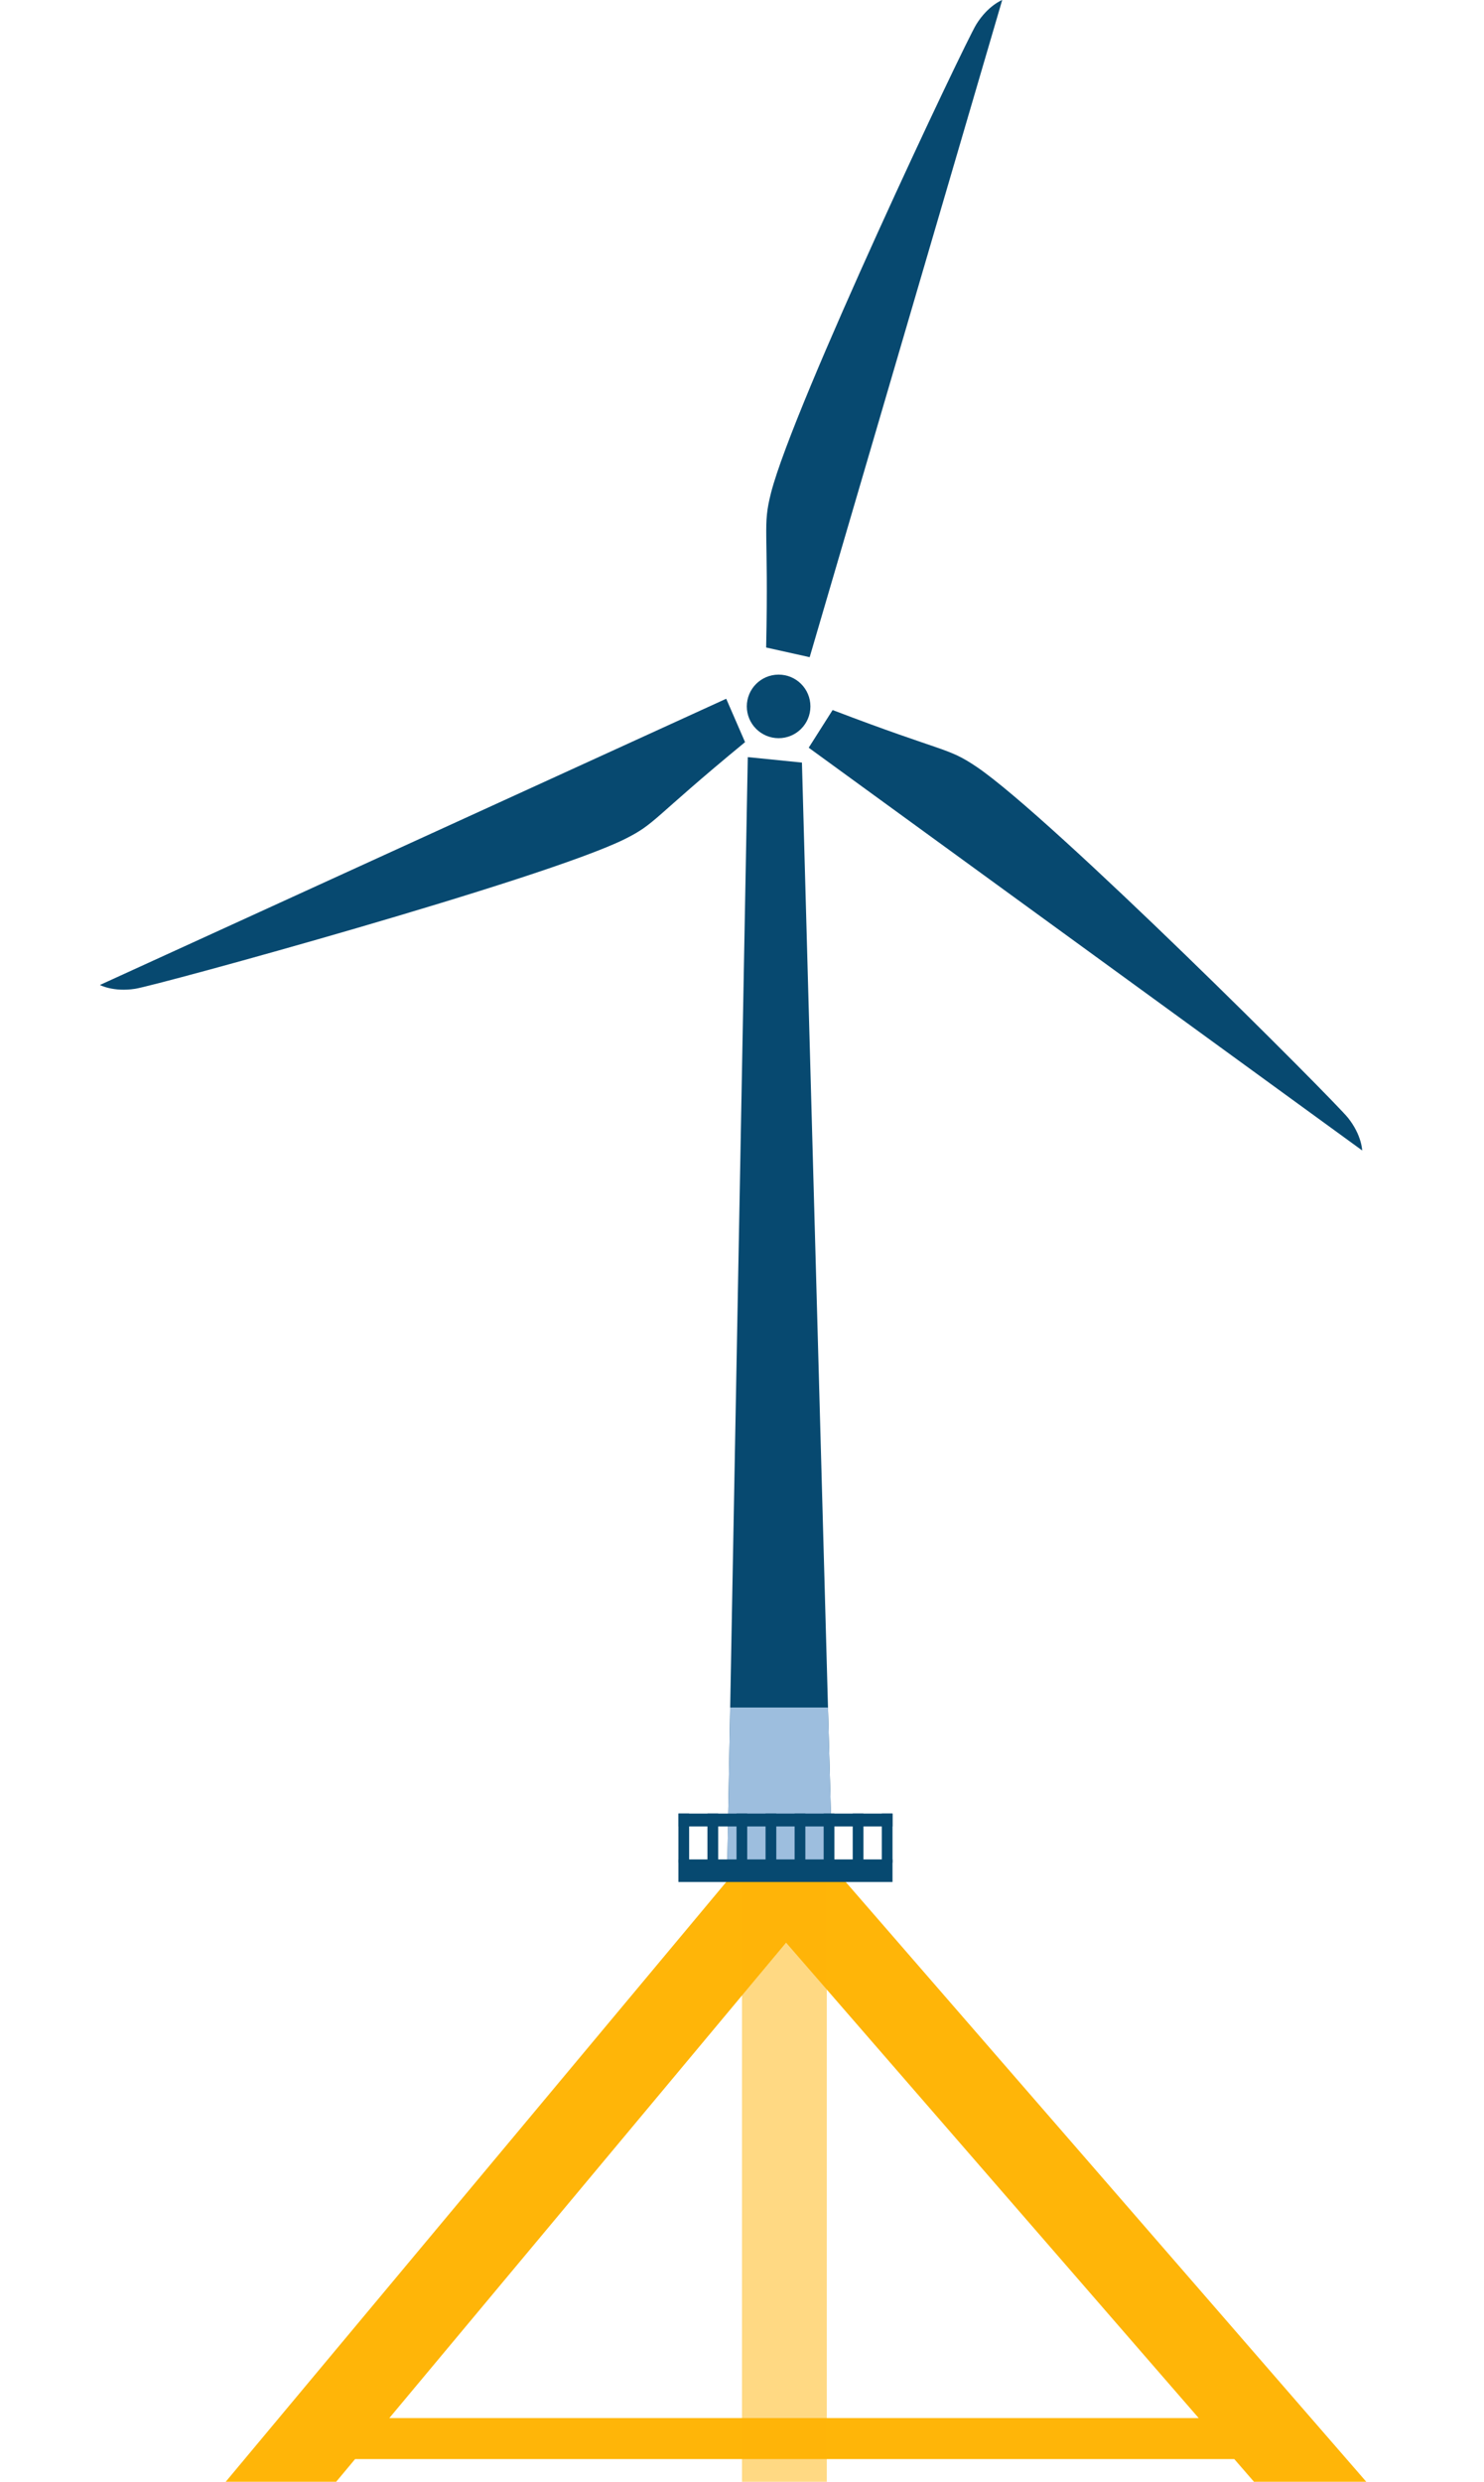 <svg width="140" height="234" viewBox="0 0 140 234" fill="none" xmlns="http://www.w3.org/2000/svg">
<path fill-rule="evenodd" clip-rule="evenodd" d="M74.038 170.831L21.294 234H31.716L33.5 231.863H116.442L118.297 234H128.893L74.038 170.831ZM74.158 183.169L113.087 228H36.726L74.158 183.169Z" fill="#FFB508"/>
<path opacity="0.5" fill-rule="evenodd" clip-rule="evenodd" d="M78 177V234H70V177H78Z" fill="#FFB508"/>
<path fill-rule="evenodd" clip-rule="evenodd" d="M78.54 176.5L75.655 71.901L70.546 71.388L68.597 176.5H78.54Z" fill="#074970"/>
<path d="M68.884 161H78.112L78.541 176.54H68.596L68.884 161Z" fill="#9DBEDE"/>
<path d="M76.454 66.605C76.454 68.26 75.112 69.602 73.454 69.602C71.799 69.602 70.454 68.26 70.454 66.605C70.454 64.95 71.799 63.609 73.454 63.609C75.112 63.609 76.454 64.95 76.454 66.605Z" fill="#074970"/>
<path d="M76.293 70.501L78.548 66.949C89.235 71.031 89.347 70.431 92.117 72.293C99.217 77.084 125.867 103.761 127.172 105.401C128.476 107.04 128.507 108.475 128.507 108.475L76.293 70.501ZM76.384 61.966L72.278 61.052C72.521 49.618 71.915 49.716 72.735 46.479C74.854 38.18 90.998 4.082 92.103 2.298C93.206 0.516 94.549 0.001 94.549 0.001L76.384 61.966ZM68.511 65.884L70.288 69.975C61.447 77.244 61.913 77.638 58.921 79.126C51.239 82.928 14.837 92.906 12.763 93.23C10.691 93.555 9.426 92.872 9.426 92.872L68.511 65.884Z" fill="#074970"/>
<path d="M64 171H65.012V175.629H64V171Z" fill="#074970"/>
<path d="M66.74 171H67.752V175.629H66.74V171Z" fill="#074970"/>
<path d="M69.482 171H70.493V175.629H69.482V171Z" fill="#074970"/>
<path d="M72.223 171H73.234V175.629H72.223V171Z" fill="#074970"/>
<path d="M74.963 171H75.976V175.629H74.963V171Z" fill="#074970"/>
<path d="M77.704 171H78.716V175.629H77.704V171Z" fill="#074970"/>
<path d="M80.445 171H81.457V175.629H80.445V171Z" fill="#074970"/>
<path d="M83.188 171H84.2V175.629H83.188V171Z" fill="#074970"/>
<path d="M64 175.321H84.199V177.449H64V175.321Z" fill="#074970"/>
<path d="M64 171H84.199V172.213H64V171Z" fill="#074970"/>
</svg>
